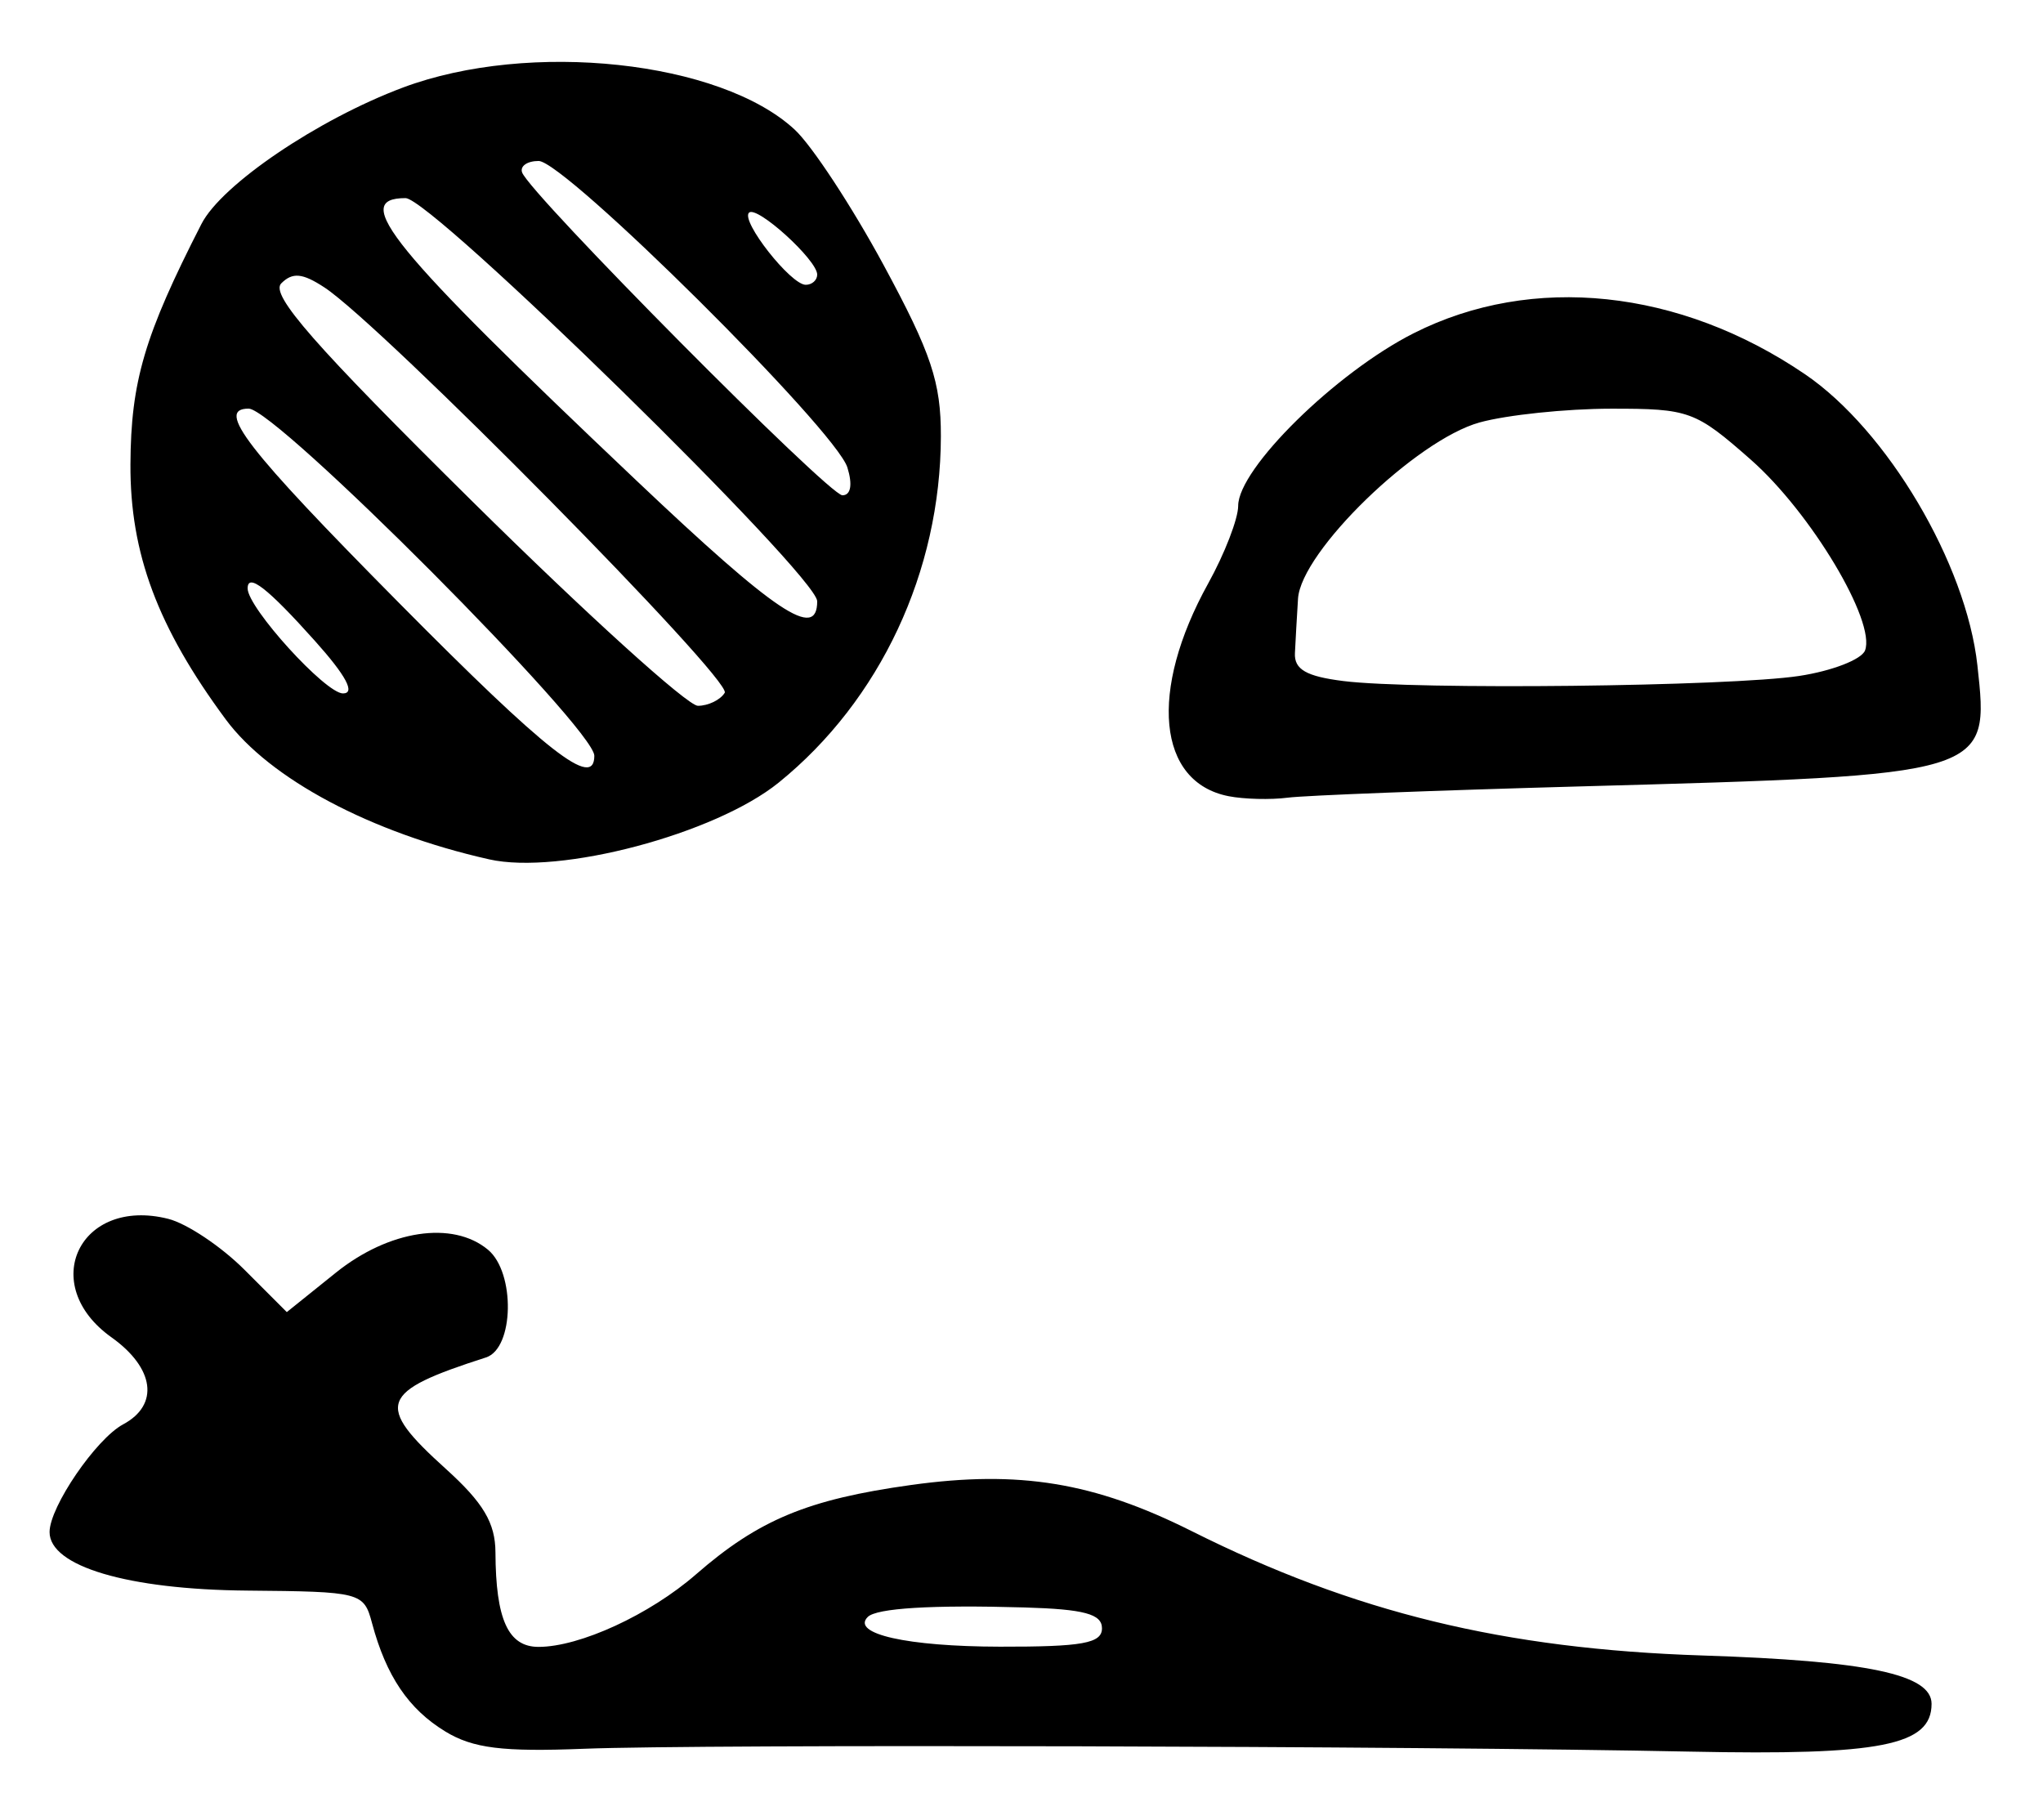 <?xml version="1.0" encoding="UTF-8" standalone="no"?>
<!-- Created with Inkscape (http://www.inkscape.org/) -->

<svg
   version="1.1"
   id="svg193"
   width="220"
   height="196"
   viewBox="0 0 220 196"
   xmlns="http://www.w3.org/2000/svg"
   xmlns:svg="http://www.w3.org/2000/svg">
  <defs
     id="defs197" />
  <g
     id="g199">
    <path
       style="fill:#000000;stroke-width:1.333"
       d="m 47.954,186.444 c -3.958,-2.407 -6.369,-5.973 -7.894,-11.674 -0.886,-3.312 -1.181,-3.388 -13.483,-3.497 C 13.753,171.159 5.327,168.657 5.338,164.966 5.347,162.247 10.345,154.932 13.262,153.372 17.177,151.276 16.642,147.306 12,144 c -7.964,-5.671 -3.421,-15.15 6.114,-12.757 2.004,0.503 5.697,2.968 8.207,5.478 l 4.564,4.564 5.279,-4.242 c 5.718,-4.595 12.578,-5.633 16.379,-2.479 2.967,2.462 2.82,10.63 -0.209,11.604 -11.516,3.701 -12.007,5.059 -4.333,11.992 4.047,3.656 5.338,5.826 5.352,8.997 0.032,7.239 1.372,10.178 4.641,10.178 4.443,0 11.97,-3.468 16.958,-7.812 6.745,-5.876 12.036,-8.074 23.158,-9.621 11.636,-1.618 19.722,-0.291 30.196,4.957 17.509,8.772 33.651,12.704 55.028,13.402 17.79,0.581 24.667,2.032 24.667,5.205 0,4.488 -5.464,5.569 -26,5.146 -29.801,-0.614 -106.39,-0.811 -119.131,-0.306 -8.758,0.347 -11.937,-0.05 -14.915,-1.86 z m 70.712,-11.111 c 0,-1.538 -1.923,-2.056 -8.333,-2.244 -9.958,-0.291 -15.938,0.071 -16.891,1.024 -1.818,1.818 4.243,3.181 14.224,3.2 8.898,0.017 11,-0.362 11,-1.98 z M 52.667,92.532 C 39.939,89.669 29.054,83.885 24.303,77.458 16.974,67.545 13.999,59.579 14.047,50 14.092,41.067 15.555,36.112 21.69,24.121 23.863,19.873 34.231,12.854 43.398,9.424 57.017,4.328 77.575,6.538 85.578,13.959 c 1.863,1.728 6.17,8.288 9.572,14.578 5.138,9.503 6.181,12.624 6.168,18.45 -0.033,14.55 -6.538,28.438 -17.462,37.28 -6.854,5.548 -23.574,9.979 -31.189,8.266 z M 64,81.378 C 64,78.429 29.713,44 26.776,44 23.185,44 26.519,48.309 42.936,64.889 58.951,81.063 64,85.015 64,81.378 Z M 78.042,74.599 C 78.881,73.242 41.113,35 34.932,30.948 32.57,29.4 31.5,29.3 30.286,30.514 29.073,31.727 33.828,37.15 50.919,54.045 63.134,66.12 74.038,76 75.152,76 c 1.113,0 2.414,-0.63 2.89,-1.401 z M 33.903,69 c -5.084,-5.678 -7.237,-7.355 -7.237,-5.636 0,2.081 8.377,11.303 10.267,11.303 1.36,0 0.346,-1.895 -3.031,-5.667 z M 88,64.744 c 0,-2.751 -41.517,-43.411 -44.326,-43.411 -5.973,0 -1.665,5.274 24.798,30.354 C 83.591,66.017 88,68.965 88,64.744 Z m 3.249,-14.411 c -1.252,-4.034 -30.434,-33 -33.246,-33 -1.224,0 -2.025,0.556 -1.78,1.236 0.836,2.324 33.021,34.764 34.491,34.764 0.908,0 1.112,-1.143 0.536,-3 z M 88,29.566 c 0,-1.576 -6.52,-7.49 -7.347,-6.663 -0.901,0.901 4.5,7.764 6.11,7.764 0.68,0 1.237,-0.495 1.237,-1.101 z m 44.3,56.167 c -7.669,-1.502 -8.613,-11.326 -2.2,-22.901 1.778,-3.209 3.233,-6.972 3.233,-8.363 0,-4.012 10.524,-14.359 18.913,-18.593 12.749,-6.436 28.623,-4.769 42.129,4.424 8.852,6.025 17.356,20.386 18.56,31.342 1.302,11.853 1.415,11.819 -42.935,13.043 -15.4,0.425 -29.5,0.968 -31.333,1.208 -1.833,0.239 -4.698,0.167 -6.366,-0.159 z m 61.444,-12.948 c 3.526,-0.534 6.717,-1.769 7.091,-2.743 1.194,-3.112 -5.832,-14.852 -12.293,-20.539 -5.981,-5.265 -6.631,-5.502 -15.063,-5.495 -4.847,0.004 -11.212,0.67 -14.146,1.48 -6.854,1.892 -19.237,13.908 -19.556,18.977 -0.122,1.945 -0.272,4.586 -0.333,5.87 -0.083,1.749 1.225,2.5 5.222,3 7.737,0.967 41.57,0.589 49.078,-0.549 z"
       id="path668" />
  </g>
</svg>
